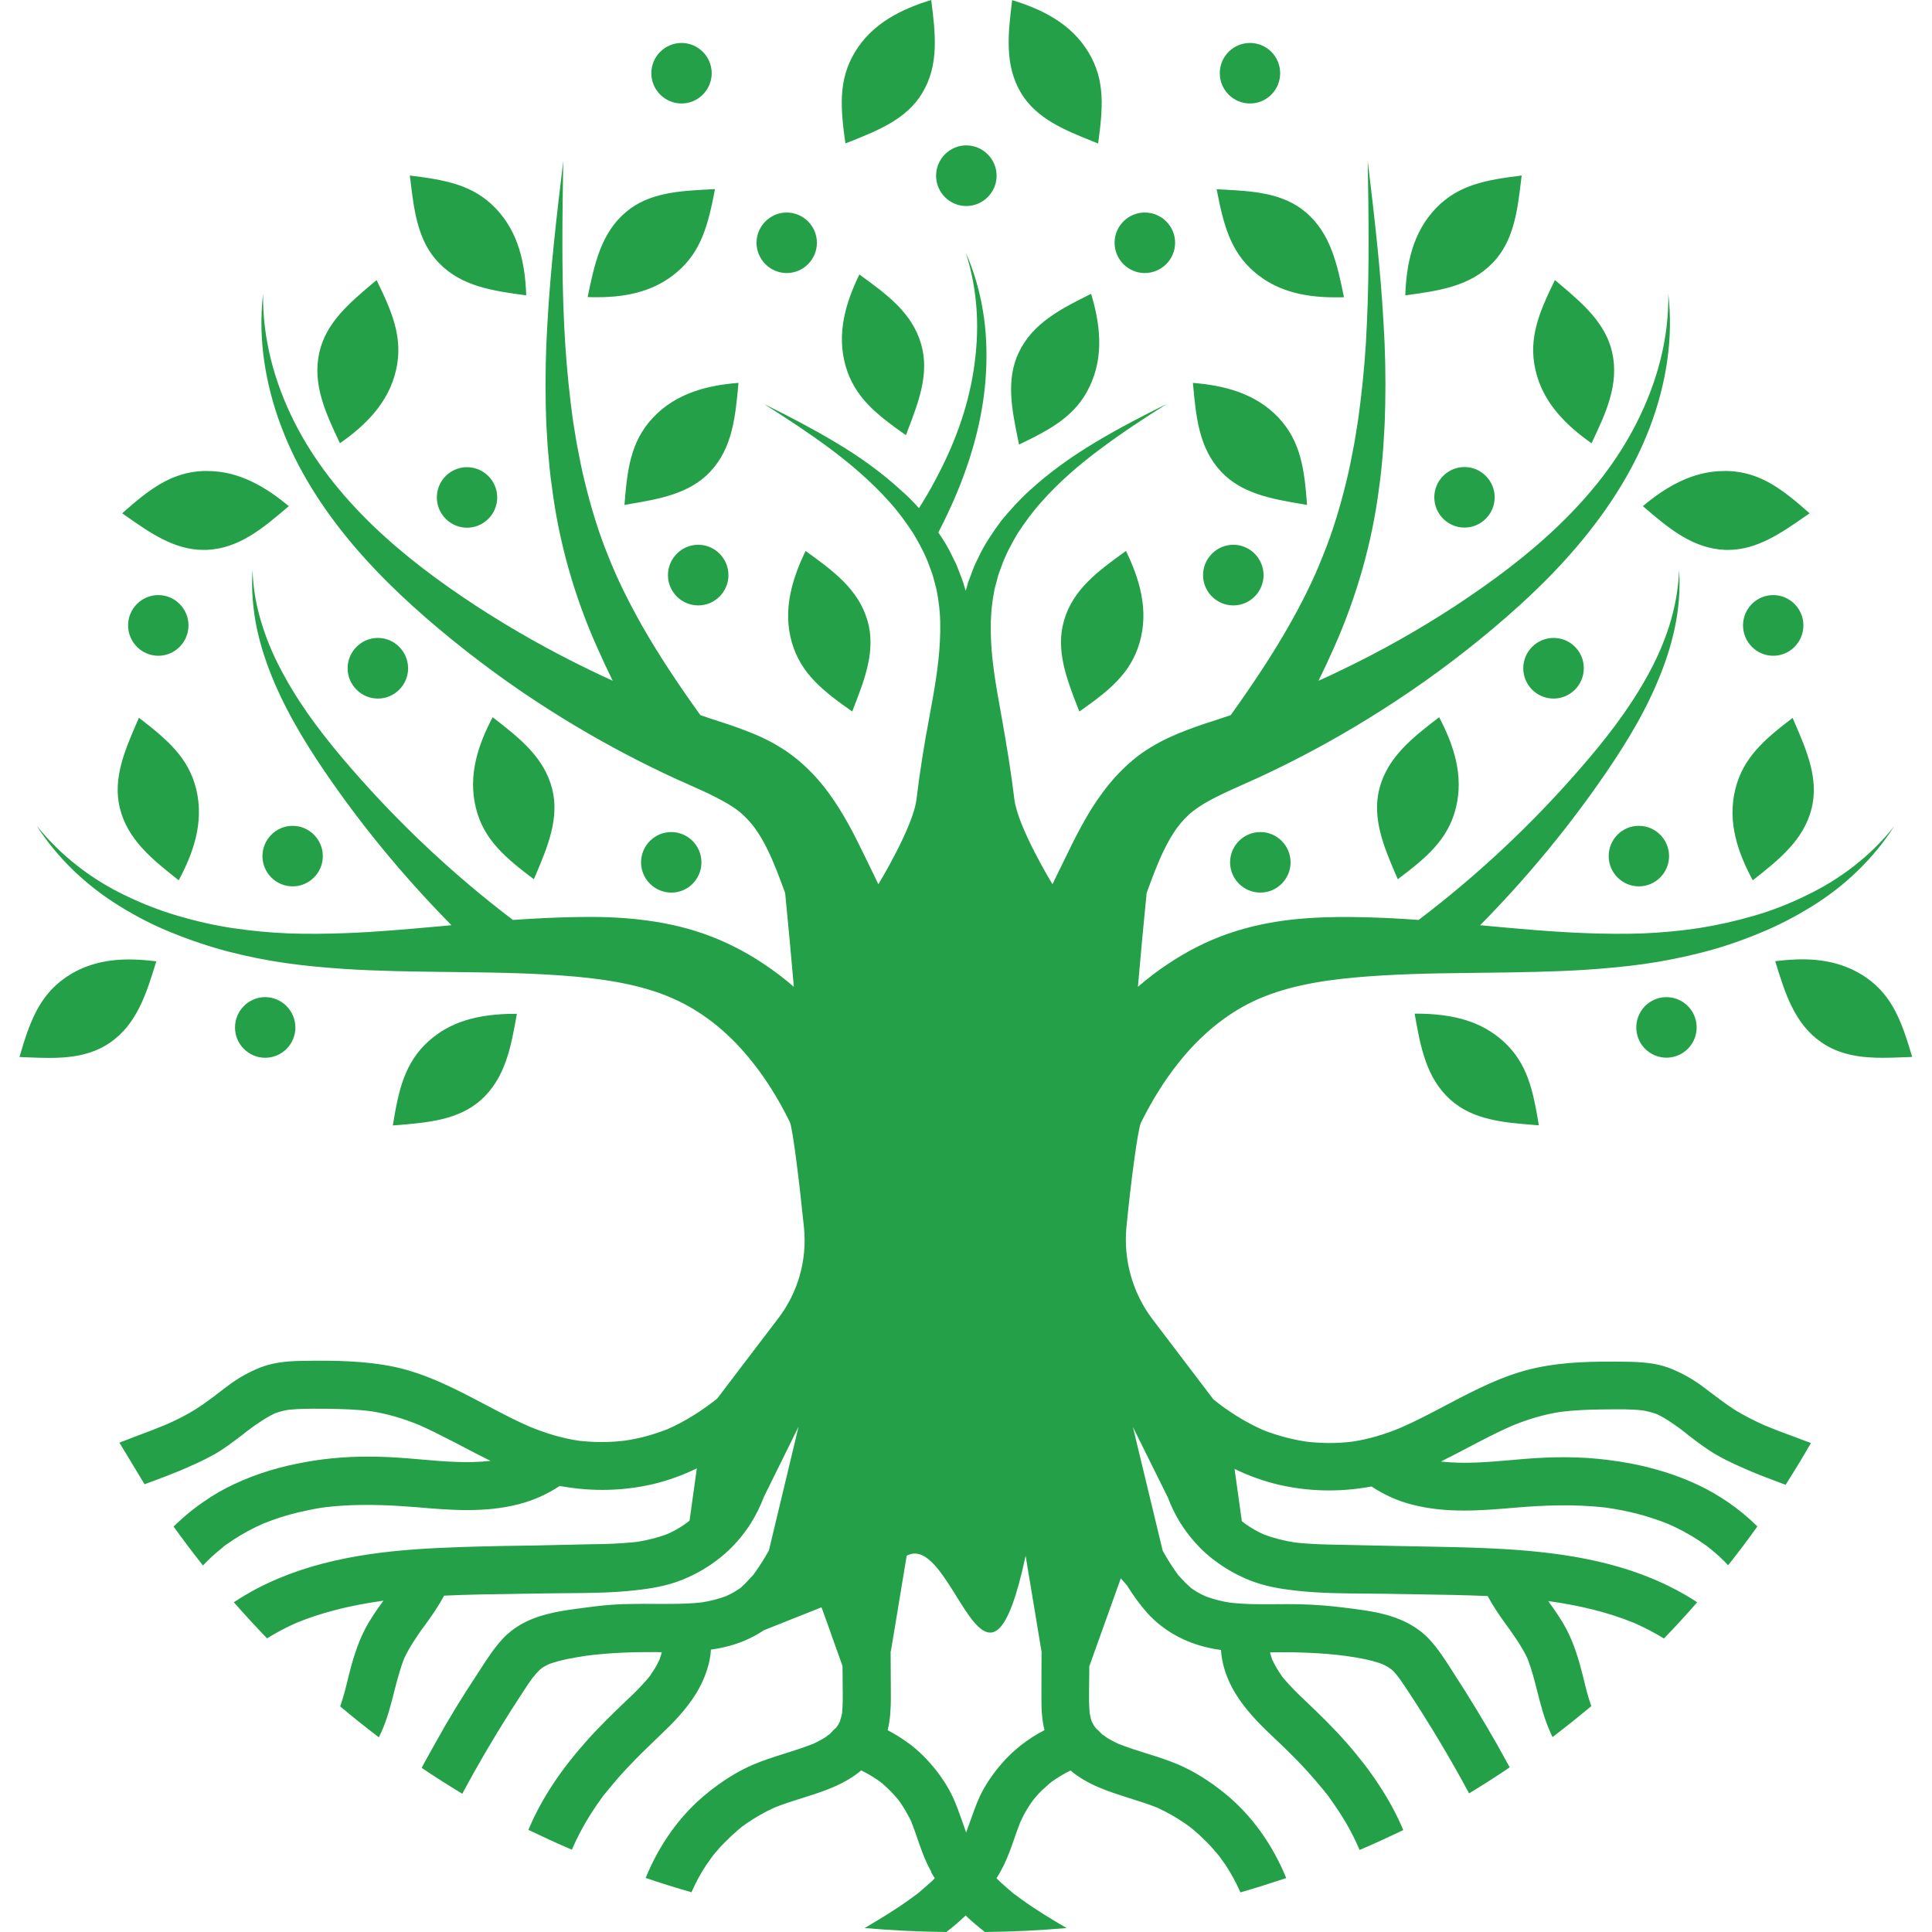 <svg width="64" height="64" viewBox="0 0 64 64" fill="none" xmlns="http://www.w3.org/2000/svg">
<path fill-rule="evenodd" clip-rule="evenodd" d="M28.188 4.68L28.166 4.689L28.119 4.707C28.08 4.723 28.042 4.737 28.005 4.75C27.843 3.594 27.76 2.657 28.319 1.729C28.904 0.757 29.887 0.293 30.848 0C30.988 1.108 31.114 2.15 30.551 3.082C30.04 3.938 29.099 4.315 28.188 4.68ZM28.014 12.131C27.699 11.037 28.027 9.999 28.468 9.093L28.482 9.103C29.377 9.752 30.221 10.364 30.516 11.409C30.793 12.368 30.43 13.314 30.08 14.23L30.07 14.254C30.053 14.307 30.031 14.364 30.009 14.416C29.057 13.746 28.315 13.173 28.014 12.131ZM32.009 6.825C32.56 6.825 33.014 6.374 33.014 5.823C33.014 5.271 32.564 4.816 32.009 4.816C31.459 4.816 31.009 5.267 31.009 5.823C31.009 6.374 31.459 6.825 32.009 6.825ZM33.715 14.524C33.52 13.562 33.32 12.572 33.748 11.676C34.215 10.695 35.154 10.227 36.145 9.732L36.145 9.732C36.433 10.695 36.586 11.777 36.097 12.801C35.634 13.781 34.804 14.224 33.756 14.727C33.75 14.699 33.744 14.67 33.739 14.642C33.733 14.613 33.728 14.585 33.721 14.556L33.715 14.524ZM22.415 9.023C23.245 8.327 23.463 7.412 23.686 6.265C23.657 6.267 23.628 6.268 23.599 6.269L23.598 6.269C23.569 6.27 23.54 6.271 23.511 6.273L23.481 6.275C22.504 6.327 21.495 6.381 20.738 7.022C19.908 7.722 19.69 8.751 19.467 9.841C19.568 9.846 19.664 9.846 19.76 9.846C20.9 9.85 21.747 9.587 22.415 9.023ZM36.296 4.721L36.295 4.721C36.268 4.71 36.241 4.7 36.215 4.689L36.193 4.68C35.283 4.315 34.342 3.938 33.826 3.086C33.267 2.154 33.394 1.108 33.529 0.004C34.49 0.298 35.472 0.762 36.058 1.734C36.621 2.662 36.534 3.599 36.377 4.754C36.35 4.743 36.323 4.732 36.296 4.721ZM14.471 16.478C14.471 17.03 14.921 17.481 15.471 17.481C16.021 17.481 16.471 17.03 16.471 16.478C16.471 15.927 16.021 15.476 15.471 15.476C14.921 15.476 14.471 15.922 14.471 16.478ZM23.576 2.425C23.576 2.977 23.127 3.428 22.576 3.428C22.026 3.428 21.576 2.977 21.576 2.425C21.576 1.874 22.026 1.423 22.576 1.423C23.127 1.423 23.576 1.874 23.576 2.425ZM14.537 8.708C15.292 9.491 16.332 9.636 17.432 9.784C17.397 8.778 17.201 7.709 16.41 6.891C15.655 6.111 14.733 5.958 13.576 5.814C13.58 5.864 13.587 5.913 13.595 5.966L13.598 5.989C13.716 6.974 13.838 7.99 14.537 8.708ZM23.131 20.055C22.576 20.055 22.127 19.604 22.127 19.052C22.127 18.501 22.576 18.046 23.131 18.046C23.681 18.046 24.131 18.501 24.131 19.052C24.131 19.604 23.681 20.055 23.131 20.055ZM21.629 13.838C20.887 14.626 20.777 15.563 20.686 16.728C20.714 16.723 20.742 16.718 20.771 16.712C20.799 16.707 20.828 16.701 20.856 16.697L20.863 16.696C21.835 16.53 22.84 16.358 23.524 15.629C24.267 14.84 24.362 13.8 24.462 12.698L24.463 12.683C23.463 12.761 22.406 13.011 21.629 13.838ZM27.061 8.042C27.061 8.594 26.612 9.045 26.061 9.045C25.511 9.045 25.061 8.594 25.061 8.042C25.061 7.491 25.511 7.04 26.061 7.04C26.612 7.04 27.061 7.491 27.061 8.042ZM52.722 14.683C53.199 13.676 53.644 12.726 53.404 11.667C53.182 10.692 52.408 10.037 51.657 9.402L51.644 9.39C51.607 9.357 51.57 9.327 51.531 9.295L51.508 9.277C50.998 10.323 50.622 11.185 50.862 12.245C51.111 13.357 51.901 14.105 52.722 14.683ZM57.251 18.216H57.151C56.063 18.172 55.264 17.489 54.421 16.767C55.159 16.15 56.046 15.603 57.12 15.603H57.255C58.339 15.646 59.072 16.233 59.946 17.004C59.922 17.021 59.898 17.038 59.874 17.054L59.874 17.054C59.849 17.07 59.825 17.087 59.801 17.104C59.015 17.651 58.203 18.216 57.251 18.216ZM37.922 9.045C38.473 9.045 38.927 8.594 38.927 8.042C38.927 7.491 38.477 7.04 37.922 7.04C37.372 7.04 36.922 7.491 36.922 8.042C36.922 8.594 37.372 9.045 37.922 9.045ZM50.398 5.898L50.398 5.898C50.394 5.929 50.391 5.959 50.386 5.989C50.268 6.974 50.146 7.99 49.447 8.708C48.692 9.491 47.652 9.636 46.552 9.784C46.587 8.778 46.783 7.709 47.574 6.891C48.329 6.111 49.251 5.958 50.408 5.814C50.404 5.843 50.401 5.87 50.398 5.898ZM59.74 20.716C59.74 20.164 59.291 19.713 58.74 19.713C58.19 19.713 57.74 20.164 57.74 20.716C57.74 21.268 58.19 21.723 58.74 21.723C59.291 21.723 59.74 21.272 59.74 20.716ZM60.016 26.766C59.758 27.821 58.937 28.474 58.063 29.161C57.583 28.272 57.212 27.252 57.483 26.149C57.74 25.094 58.456 24.49 59.382 23.781L59.397 23.817L59.397 23.817C59.414 23.859 59.432 23.902 59.452 23.943L59.455 23.95C59.847 24.858 60.251 25.793 60.016 26.766ZM39.853 19.052C39.853 19.604 40.303 20.055 40.857 20.055C41.407 20.055 41.857 19.604 41.857 19.052C41.857 18.501 41.407 18.046 40.857 18.046C40.303 18.046 39.853 18.501 39.853 19.052ZM43.298 16.728C43.242 16.715 43.185 16.706 43.128 16.697L43.128 16.697C42.15 16.531 41.145 16.36 40.455 15.629C39.712 14.84 39.618 13.8 39.518 12.698L39.516 12.683C40.521 12.766 41.578 13.011 42.355 13.838C43.097 14.631 43.211 15.563 43.298 16.728ZM41.407 3.428C41.96 3.428 42.407 2.979 42.407 2.425C42.407 1.872 41.96 1.423 41.407 1.423C40.855 1.423 40.407 1.872 40.407 2.425C40.407 2.979 40.855 3.428 41.407 3.428ZM47.513 16.474C47.513 15.922 47.962 15.471 48.513 15.471C49.063 15.471 49.513 15.922 49.513 16.474C49.513 17.026 49.063 17.477 48.513 17.477C47.962 17.477 47.513 17.026 47.513 16.474ZM41.569 9.023C42.237 9.588 43.08 9.85 44.228 9.85C44.325 9.85 44.416 9.85 44.521 9.846C44.298 8.756 44.08 7.727 43.25 7.027C42.494 6.385 41.485 6.331 40.507 6.279L40.477 6.278C40.447 6.276 40.418 6.275 40.39 6.274C40.36 6.272 40.331 6.271 40.303 6.269C40.525 7.412 40.744 8.327 41.569 9.023ZM28.262 23.489L28.262 23.489L28.262 23.49C28.253 23.517 28.243 23.544 28.232 23.57C27.28 22.901 26.538 22.331 26.232 21.285C25.917 20.195 26.249 19.157 26.686 18.251C27.586 18.899 28.437 19.517 28.738 20.563C29.018 21.53 28.651 22.485 28.293 23.408C28.282 23.434 28.272 23.462 28.263 23.489L28.263 23.489L28.263 23.489L28.262 23.489L28.262 23.489ZM51.465 21.132C50.91 21.132 50.46 21.583 50.46 22.139C50.46 22.69 50.91 23.141 51.465 23.141C52.015 23.141 52.465 22.69 52.465 22.139C52.469 21.583 52.019 21.132 51.465 21.132ZM46.233 28.964C45.844 28.053 45.447 27.112 45.691 26.136C45.962 25.081 46.788 24.437 47.674 23.759C48.141 24.652 48.504 25.676 48.224 26.779C47.958 27.83 47.233 28.425 46.303 29.126C46.283 29.085 46.265 29.042 46.248 29L46.248 29L46.233 28.964ZM35.245 20.563C34.966 21.526 35.333 22.485 35.691 23.408C35.713 23.465 35.735 23.518 35.756 23.57C36.708 22.901 37.451 22.327 37.752 21.285C38.067 20.191 37.739 19.157 37.298 18.251L37.293 18.255C36.391 18.906 35.542 19.518 35.245 20.563ZM12.476 9.281C12.986 10.327 13.362 11.19 13.122 12.249C12.873 13.357 12.087 14.105 11.261 14.683C10.785 13.677 10.34 12.726 10.58 11.667C10.802 10.692 11.575 10.037 12.327 9.402L12.34 9.391C12.371 9.368 12.4 9.343 12.429 9.319C12.445 9.306 12.46 9.293 12.476 9.281ZM17.685 29.126L17.7 29.09L17.7 29.09C17.717 29.048 17.735 29.005 17.755 28.964L17.759 28.955C18.142 28.043 18.536 27.105 18.292 26.136C18.026 25.081 17.196 24.437 16.319 23.759C15.851 24.647 15.489 25.676 15.768 26.779C16.03 27.826 16.755 28.425 17.685 29.126ZM46.862 33.578H46.892C48.194 33.578 49.085 33.858 49.788 34.484C50.596 35.207 50.788 36.126 50.976 37.278L50.888 37.271L50.801 37.264C49.814 37.185 48.796 37.102 48.05 36.432C47.242 35.71 47.054 34.673 46.862 33.578ZM40.748 28.566C40.748 29.117 41.198 29.568 41.752 29.568C42.303 29.568 42.752 29.117 42.752 28.566C42.752 28.014 42.303 27.563 41.752 27.563C41.198 27.563 40.748 28.014 40.748 28.566ZM13.519 22.139C13.519 22.69 13.069 23.141 12.519 23.141C11.969 23.141 11.515 22.69 11.515 22.139C11.515 21.583 11.969 21.132 12.519 21.132C13.069 21.132 13.519 21.587 13.519 22.139ZM61.819 32.383C61.234 31.98 60.544 31.779 59.705 31.779C59.43 31.779 59.138 31.801 58.806 31.84L58.81 31.854C59.136 32.912 59.443 33.909 60.334 34.528C60.981 34.975 61.727 35.041 62.378 35.041C62.576 35.041 62.776 35.033 62.975 35.026L63.095 35.021L63.169 35.019C63.221 35.019 63.275 35.015 63.331 35.011L63.343 35.01C63.011 33.893 62.71 33 61.819 32.383ZM55.266 33.034C55.817 33.068 56.236 33.544 56.202 34.097C56.168 34.649 55.693 35.069 55.142 35.035C54.59 35.001 54.171 34.525 54.206 33.972C54.24 33.419 54.715 32.999 55.266 33.034ZM53.29 28.36C53.29 28.911 53.74 29.362 54.29 29.362C54.84 29.362 55.29 28.911 55.29 28.36C55.29 27.808 54.84 27.357 54.29 27.357C53.74 27.353 53.29 27.804 53.29 28.36ZM22.236 27.563C22.786 27.563 23.236 28.014 23.236 28.566C23.236 29.122 22.786 29.572 22.236 29.568C21.686 29.568 21.236 29.117 21.236 28.566C21.236 28.014 21.686 27.563 22.236 27.563ZM5.92 29.161C6.396 28.272 6.768 27.252 6.501 26.145C6.244 25.09 5.527 24.49 4.602 23.776L4.587 23.812C4.57 23.854 4.552 23.897 4.532 23.938L4.529 23.945C4.136 24.854 3.733 25.788 3.968 26.762C4.226 27.821 5.05 28.473 5.919 29.16L5.92 29.161ZM4.278 31.783C4.554 31.783 4.851 31.805 5.178 31.845L5.174 31.858C4.848 32.917 4.541 33.913 3.654 34.533C3.008 34.983 2.256 35.045 1.61 35.045C1.409 35.045 1.203 35.037 1.002 35.029L1.001 35.029L1 35.029C0.939 35.027 0.879 35.025 0.82 35.023C0.79 35.021 0.761 35.02 0.732 35.019H0.732C0.703 35.017 0.674 35.016 0.645 35.014C0.973 33.893 1.278 33.005 2.165 32.387C2.75 31.98 3.44 31.783 4.278 31.783ZM4.243 20.716C4.243 21.268 4.693 21.723 5.244 21.723C5.794 21.723 6.244 21.272 6.244 20.716C6.244 20.164 5.794 19.713 5.244 19.713C4.693 19.713 4.243 20.164 4.243 20.716ZM6.838 18.216H6.733C5.781 18.216 4.968 17.651 4.191 17.104C4.167 17.087 4.143 17.07 4.119 17.054L4.119 17.054L4.119 17.054C4.095 17.038 4.071 17.021 4.047 17.004C4.92 16.233 5.654 15.646 6.733 15.603H6.868C7.942 15.603 8.825 16.15 9.567 16.767L9.552 16.78C8.71 17.498 7.918 18.173 6.838 18.216ZM9.785 34.038C9.785 33.486 9.336 33.031 8.785 33.031C8.235 33.031 7.785 33.482 7.785 34.038C7.785 34.59 8.235 35.04 8.785 35.04C9.336 35.04 9.785 34.59 9.785 34.038ZM17.122 33.583C16.93 34.677 16.742 35.71 15.934 36.437C15.191 37.099 14.18 37.185 13.202 37.268L13.187 37.269C13.126 37.273 13.069 37.278 13.013 37.282C13.2 36.135 13.393 35.211 14.2 34.489C14.899 33.863 15.79 33.583 17.091 33.583H17.122ZM10.694 28.36C10.694 27.808 10.244 27.357 9.694 27.357C9.143 27.357 8.694 27.808 8.694 28.36C8.694 28.911 9.143 29.362 9.694 29.362C10.244 29.362 10.694 28.911 10.694 28.36ZM47.677 50.656L47.673 50.651C47.669 50.645 47.663 50.638 47.657 50.63C47.655 50.629 47.654 50.627 47.653 50.624L47.653 50.624L47.674 50.651C47.68 50.659 47.685 50.666 47.687 50.669C47.685 50.667 47.682 50.663 47.677 50.656ZM47.653 50.624C47.652 50.622 47.651 50.619 47.648 50.618L47.653 50.624ZM47.648 50.618C47.648 50.617 47.647 50.617 47.646 50.617C47.645 50.617 47.644 50.617 47.644 50.617C47.639 50.607 47.634 50.601 47.63 50.597C47.629 50.596 47.628 50.595 47.627 50.594C47.627 50.593 47.626 50.592 47.626 50.59C47.628 50.592 47.637 50.604 47.648 50.618ZM59.832 29.664C59.269 29.94 58.692 30.168 58.09 30.339C57.491 30.514 56.884 30.649 56.269 30.746C55.653 30.838 55.037 30.895 54.413 30.921C53.792 30.943 53.164 30.934 52.539 30.912C51.399 30.869 50.254 30.763 49.097 30.655L49.097 30.655L49.032 30.649C50.473 29.187 51.788 27.616 52.958 25.948C53.692 24.901 54.391 23.802 54.893 22.616C55.146 22.025 55.352 21.412 55.483 20.782C55.614 20.156 55.666 19.512 55.622 18.882C55.6 19.512 55.483 20.138 55.295 20.734C55.107 21.329 54.849 21.898 54.544 22.441C53.937 23.531 53.168 24.516 52.343 25.462C50.731 27.322 48.932 29.003 46.993 30.474C46.285 30.422 45.574 30.387 44.853 30.378C44.189 30.369 43.508 30.387 42.809 30.461C42.115 30.54 41.403 30.68 40.696 30.925C39.988 31.17 39.32 31.512 38.704 31.923C38.35 32.155 38.014 32.414 37.695 32.69C37.783 31.665 37.879 30.628 37.984 29.581C38.171 29.069 38.35 28.587 38.551 28.176C38.687 27.896 38.831 27.646 38.984 27.432C39.067 27.322 39.15 27.222 39.233 27.134C39.32 27.042 39.407 26.959 39.512 26.876C39.717 26.714 39.975 26.561 40.268 26.412C40.538 26.276 40.835 26.14 41.15 26C41.158 25.997 41.166 25.993 41.174 25.99L41.174 25.99C41.195 25.982 41.215 25.974 41.237 25.961C41.499 25.847 41.757 25.729 42.014 25.606C43.145 25.068 44.242 24.472 45.298 23.82C46.6 23.023 47.84 22.143 49.019 21.184C50.19 20.23 51.321 19.197 52.303 18.028C53.282 16.864 54.124 15.559 54.657 14.145C55.194 12.731 55.439 11.203 55.264 9.732C55.29 11.216 54.889 12.665 54.238 13.961C53.592 15.261 52.675 16.404 51.635 17.402C50.596 18.405 49.425 19.271 48.207 20.073C46.989 20.869 45.722 21.583 44.421 22.204C44.172 22.327 43.927 22.441 43.678 22.55C43.853 22.191 44.023 21.832 44.185 21.465C44.94 19.775 45.46 17.949 45.687 16.133C45.753 15.677 45.792 15.222 45.827 14.767L45.866 14.084C45.874 13.947 45.877 13.81 45.88 13.674C45.882 13.583 45.885 13.492 45.888 13.401C45.906 12.494 45.888 11.588 45.831 10.691C45.731 8.891 45.521 7.11 45.307 5.332C45.338 7.123 45.364 8.913 45.281 10.691C45.246 11.584 45.172 12.464 45.063 13.339C45.05 13.427 45.04 13.514 45.029 13.602C45.013 13.733 44.996 13.865 44.975 13.996L44.87 14.644L44.843 14.79L44.843 14.79C44.77 15.174 44.697 15.554 44.604 15.927C44.399 16.776 44.15 17.608 43.827 18.4C43.517 19.197 43.128 19.968 42.704 20.716C42.124 21.736 41.464 22.717 40.77 23.689C40.648 23.732 40.53 23.772 40.407 23.811L40.366 23.825C40.036 23.93 39.68 24.045 39.307 24.188C38.918 24.337 38.508 24.516 38.097 24.77C37.892 24.893 37.687 25.041 37.499 25.203C37.307 25.365 37.132 25.536 36.97 25.711C36.647 26.066 36.377 26.442 36.145 26.81C35.918 27.182 35.721 27.55 35.542 27.904C35.451 28.087 35.366 28.264 35.282 28.436C35.201 28.603 35.122 28.766 35.04 28.929L34.865 29.292C34.865 29.292 33.717 27.41 33.603 26.482C33.494 25.58 33.346 24.678 33.188 23.798L33.156 23.615C33.009 22.804 32.867 22.014 32.83 21.228C32.809 20.812 32.817 20.392 32.87 19.985C32.883 19.88 32.896 19.779 32.918 19.678L32.944 19.525L32.983 19.376L33.062 19.079C33.083 19.008 33.109 18.939 33.135 18.871L33.135 18.871C33.146 18.843 33.156 18.814 33.167 18.785C33.302 18.391 33.503 18.019 33.721 17.652C33.957 17.297 34.206 16.951 34.499 16.627C35.071 15.979 35.743 15.397 36.451 14.872C37.158 14.342 37.905 13.852 38.656 13.379C37.857 13.773 37.066 14.184 36.298 14.644C35.529 15.104 34.787 15.625 34.11 16.246C33.769 16.553 33.459 16.899 33.162 17.258C32.887 17.634 32.616 18.024 32.416 18.457C32.4 18.49 32.384 18.522 32.368 18.555C32.33 18.63 32.293 18.704 32.263 18.781L32.136 19.118L32.071 19.289L32.023 19.464C32.015 19.485 32.009 19.505 32.002 19.527L32.002 19.527C31.998 19.542 31.993 19.557 31.988 19.573C31.979 19.534 31.97 19.499 31.957 19.464L31.905 19.289L31.843 19.118L31.712 18.781C31.686 18.706 31.648 18.633 31.61 18.559C31.593 18.525 31.576 18.491 31.56 18.457C31.429 18.168 31.263 17.897 31.084 17.638C31.311 17.201 31.52 16.754 31.712 16.294C32.236 15.025 32.595 13.681 32.664 12.319C32.699 11.636 32.673 10.958 32.56 10.292C32.45 9.627 32.263 8.979 31.992 8.37C32.197 9.005 32.315 9.662 32.354 10.319C32.394 10.975 32.35 11.632 32.25 12.28C32.049 13.576 31.581 14.802 30.961 15.944C30.8 16.251 30.625 16.544 30.442 16.833C30.258 16.627 30.062 16.43 29.856 16.251C29.184 15.629 28.442 15.108 27.669 14.648C26.9 14.189 26.11 13.777 25.31 13.383C26.061 13.86 26.804 14.346 27.516 14.876C28.223 15.406 28.891 15.984 29.468 16.631C29.686 16.872 29.883 17.131 30.07 17.398L30.111 17.458C30.156 17.522 30.202 17.589 30.245 17.656C30.394 17.905 30.533 18.155 30.651 18.413C30.708 18.536 30.756 18.659 30.8 18.785C30.813 18.825 30.828 18.863 30.842 18.9C30.864 18.959 30.886 19.017 30.904 19.079L30.983 19.376L31.023 19.525L31.049 19.674C31.07 19.775 31.084 19.875 31.097 19.985C31.154 20.392 31.158 20.812 31.136 21.228C31.097 22.07 30.941 22.916 30.78 23.787L30.778 23.798C30.612 24.678 30.468 25.576 30.359 26.482C30.245 27.41 29.097 29.292 29.097 29.292L28.922 28.929L28.922 28.928C28.76 28.596 28.599 28.263 28.42 27.904C28.245 27.55 28.049 27.182 27.817 26.81C27.59 26.442 27.319 26.066 26.996 25.711C26.834 25.536 26.655 25.365 26.468 25.203C26.275 25.046 26.075 24.893 25.869 24.77C25.459 24.512 25.048 24.332 24.66 24.188C24.271 24.039 23.904 23.921 23.559 23.811L23.488 23.788C23.393 23.756 23.295 23.724 23.201 23.689C22.502 22.717 21.843 21.736 21.262 20.716C20.843 19.968 20.45 19.197 20.14 18.4C19.817 17.608 19.568 16.772 19.362 15.927C19.274 15.571 19.204 15.206 19.134 14.842L19.096 14.644L18.991 13.996C18.97 13.865 18.954 13.733 18.938 13.602C18.927 13.514 18.916 13.427 18.904 13.339C18.799 12.464 18.725 11.584 18.685 10.691C18.602 8.918 18.629 7.127 18.659 5.332C18.445 7.11 18.236 8.891 18.135 10.691C18.078 11.588 18.061 12.494 18.078 13.401C18.082 13.492 18.084 13.583 18.086 13.674C18.089 13.81 18.092 13.947 18.1 14.084L18.14 14.767L18.153 14.918L18.153 14.918C18.187 15.323 18.222 15.728 18.284 16.133C18.511 17.949 19.03 19.775 19.79 21.465C19.952 21.832 20.122 22.196 20.297 22.55C20.048 22.437 19.803 22.323 19.559 22.204C18.258 21.578 16.991 20.865 15.773 20.073C14.55 19.271 13.384 18.405 12.344 17.402C11.305 16.399 10.392 15.261 9.742 13.961C9.091 12.665 8.694 11.216 8.715 9.732C8.541 11.203 8.785 12.731 9.322 14.145C9.855 15.563 10.698 16.868 11.676 18.028C12.663 19.197 13.79 20.23 14.965 21.184C16.139 22.139 17.384 23.023 18.685 23.82C19.747 24.472 20.843 25.068 21.974 25.606C22.232 25.729 22.489 25.847 22.751 25.961C22.758 25.964 22.765 25.968 22.772 25.971C22.779 25.974 22.786 25.977 22.793 25.98C22.798 25.983 22.803 25.985 22.808 25.988C22.817 25.992 22.826 25.996 22.834 26C23.153 26.14 23.45 26.272 23.716 26.412C24.009 26.561 24.267 26.709 24.476 26.876C24.581 26.959 24.668 27.042 24.756 27.134C24.843 27.226 24.926 27.322 25.005 27.432C25.162 27.646 25.306 27.896 25.441 28.176C25.642 28.587 25.821 29.069 26.009 29.581L26.029 29.79C26.123 30.765 26.216 31.733 26.297 32.69C25.979 32.414 25.647 32.16 25.288 31.923C24.673 31.512 24 31.17 23.293 30.925C22.59 30.68 21.878 30.54 21.179 30.461C20.485 30.382 19.803 30.365 19.135 30.378C18.415 30.387 17.698 30.426 16.991 30.474C15.052 29.003 13.257 27.322 11.641 25.462C10.82 24.516 10.047 23.531 9.445 22.441C9.139 21.898 8.881 21.329 8.694 20.734C8.501 20.138 8.383 19.512 8.366 18.882C8.322 19.512 8.375 20.156 8.501 20.782C8.632 21.408 8.838 22.025 9.091 22.616C9.598 23.802 10.292 24.901 11.026 25.948C12.196 27.616 13.515 29.187 14.956 30.649C14.803 30.663 14.649 30.677 14.496 30.691L14.496 30.691C13.47 30.783 12.456 30.874 11.449 30.912C10.82 30.934 10.196 30.943 9.571 30.921C8.951 30.895 8.331 30.838 7.715 30.746C7.1 30.654 6.493 30.514 5.894 30.339C5.296 30.163 4.715 29.936 4.152 29.664C3.025 29.126 2.008 28.342 1.213 27.349C1.898 28.421 2.855 29.336 3.96 30.015C4.51 30.356 5.091 30.658 5.698 30.899C6.3 31.144 6.925 31.354 7.558 31.521C8.187 31.683 8.833 31.814 9.484 31.906C10.13 31.998 10.781 32.055 11.432 32.099C12.544 32.17 13.651 32.183 14.745 32.197H14.745C14.931 32.199 15.116 32.201 15.301 32.204C16.576 32.217 17.838 32.243 19.065 32.352C20.288 32.462 21.454 32.676 22.424 33.136C23.393 33.591 24.232 34.305 24.922 35.181C25.402 35.78 25.812 36.455 26.162 37.164C26.262 37.37 26.485 39.217 26.634 40.675C26.738 41.743 26.437 42.807 25.786 43.665L24.485 45.372L23.764 46.322L23.764 46.322C23.729 46.353 23.695 46.383 23.655 46.41C23.652 46.41 23.651 46.411 23.65 46.414C23.649 46.415 23.648 46.417 23.646 46.419C23.64 46.425 23.634 46.429 23.626 46.434L23.616 46.44C23.585 46.462 23.556 46.484 23.526 46.507C23.5 46.527 23.474 46.547 23.446 46.567C23.297 46.672 23.149 46.778 22.991 46.874C22.707 47.053 22.415 47.211 22.114 47.342C22.098 47.349 22.083 47.354 22.068 47.36C22.052 47.365 22.037 47.371 22.022 47.377C21.594 47.539 21.153 47.657 20.699 47.723C20.24 47.78 19.777 47.784 19.319 47.741L19.251 47.734L19.179 47.727C18.62 47.644 18.083 47.482 17.554 47.263C17.349 47.176 17.148 47.08 16.943 46.979C16.655 46.836 16.37 46.685 16.085 46.535C15.117 46.024 14.149 45.514 13.069 45.28C12.104 45.079 11.117 45.066 10.135 45.079C9.65 45.083 9.139 45.109 8.676 45.28C8.257 45.438 7.877 45.657 7.519 45.928L7.519 45.928C7.431 45.994 7.344 46.06 7.261 46.125L7.261 46.125L7.261 46.126C7.243 46.139 7.209 46.165 7.178 46.187L7.174 46.191L7.169 46.195C7.167 46.198 7.166 46.199 7.165 46.199C7.164 46.2 7.163 46.2 7.161 46.2L7.156 46.204C7.156 46.207 7.155 46.208 7.152 46.209C7.151 46.21 7.149 46.211 7.148 46.213C7.139 46.217 7.135 46.221 7.13 46.226C7.13 46.226 7.126 46.226 7.126 46.23C7.126 46.23 7.125 46.23 7.124 46.231C7.122 46.231 7.121 46.233 7.121 46.235C7.12 46.236 7.118 46.237 7.117 46.238C7.114 46.24 7.113 46.241 7.113 46.243C7.111 46.245 7.11 46.246 7.108 46.247C7.107 46.247 7.107 46.247 7.106 46.248C7.104 46.249 7.102 46.25 7.1 46.252C7.097 46.255 7.096 46.256 7.095 46.256C7.094 46.257 7.093 46.257 7.091 46.257C7.086 46.261 7.086 46.261 7.082 46.261L7.078 46.265C7.063 46.276 7.046 46.288 7.03 46.3L7.03 46.3C7.013 46.312 6.997 46.324 6.982 46.335C6.816 46.462 6.645 46.581 6.471 46.69C6.161 46.883 5.837 47.044 5.506 47.189C5.501 47.193 5.497 47.193 5.497 47.193C5.183 47.324 4.864 47.444 4.544 47.564L4.544 47.564C4.348 47.638 4.151 47.712 3.955 47.789L4.789 49.168C4.876 49.135 4.962 49.103 5.049 49.071C5.348 48.96 5.648 48.848 5.942 48.726L6.03 48.688L6.03 48.688C6.385 48.534 6.738 48.382 7.073 48.191C7.082 48.187 7.086 48.187 7.091 48.183C7.415 47.998 7.707 47.776 8.002 47.552L8.082 47.491L8.087 47.487C8.088 47.485 8.09 47.484 8.091 47.483C8.094 47.482 8.095 47.481 8.095 47.478L8.108 47.465L8.117 47.46C8.121 47.456 8.126 47.452 8.135 47.447L8.187 47.408L8.212 47.389L8.212 47.389C8.251 47.362 8.287 47.335 8.327 47.303C8.341 47.293 8.355 47.282 8.369 47.272L8.389 47.258C8.46 47.206 8.533 47.153 8.611 47.106C8.763 47.001 8.929 46.904 9.1 46.821C9.253 46.764 9.41 46.725 9.571 46.699H9.576C9.931 46.663 10.291 46.665 10.65 46.667H10.651H10.651C10.734 46.668 10.816 46.668 10.899 46.668C11.357 46.677 11.82 46.69 12.275 46.747H12.279C12.842 46.834 13.379 46.996 13.908 47.215C14.288 47.386 14.659 47.574 15.026 47.763L15.075 47.788C15.143 47.824 15.21 47.859 15.278 47.895L15.278 47.895C15.602 48.065 15.923 48.233 16.249 48.393C15.473 48.481 14.691 48.412 13.913 48.344L13.912 48.344C13.762 48.331 13.612 48.317 13.462 48.305C13.353 48.297 13.244 48.288 13.139 48.283C12.323 48.231 11.497 48.24 10.685 48.345C10.506 48.367 10.322 48.397 10.148 48.428C9.322 48.572 8.532 48.8 7.768 49.159C7.41 49.325 7.065 49.522 6.737 49.754C6.493 49.921 6.261 50.1 6.043 50.297C5.942 50.385 5.846 50.477 5.75 50.569C6.065 51.007 6.388 51.435 6.724 51.86C6.807 51.768 6.894 51.681 6.986 51.597C6.989 51.591 6.994 51.587 6.999 51.584C7 51.583 7.002 51.581 7.003 51.58C7.113 51.479 7.222 51.387 7.335 51.295L7.34 51.291C7.342 51.291 7.343 51.29 7.343 51.289C7.344 51.288 7.344 51.287 7.344 51.287L7.357 51.274V51.278C7.357 51.274 7.362 51.274 7.362 51.274L7.37 51.265C7.372 51.264 7.373 51.262 7.375 51.261C7.38 51.257 7.385 51.253 7.388 51.247C7.393 51.243 7.398 51.24 7.403 51.236L7.403 51.236C7.415 51.228 7.425 51.221 7.431 51.212C7.466 51.186 7.497 51.164 7.532 51.142C7.575 51.111 7.618 51.083 7.66 51.055L7.66 51.054C7.695 51.031 7.73 51.008 7.763 50.985C8.069 50.788 8.383 50.621 8.707 50.477C8.737 50.464 8.768 50.45 8.798 50.442C9.257 50.258 9.737 50.122 10.218 50.026C10.401 49.986 10.589 49.951 10.772 49.93C10.785 49.925 10.799 49.925 10.807 49.925C11.606 49.833 12.401 49.838 13.205 49.886C13.303 49.892 13.403 49.899 13.504 49.907C13.612 49.915 13.72 49.923 13.829 49.93C14.947 50.03 16.078 50.113 17.183 49.829C17.677 49.702 18.127 49.496 18.541 49.225C18.576 49.233 18.607 49.238 18.646 49.242C19.637 49.413 20.629 49.391 21.611 49.168C22.118 49.05 22.611 48.87 23.083 48.642L22.843 50.367V50.372C22.836 50.376 22.829 50.383 22.821 50.389C22.813 50.396 22.806 50.402 22.799 50.407L22.694 50.486C22.515 50.612 22.323 50.722 22.127 50.809C21.795 50.937 21.454 51.02 21.105 51.077C21.044 51.085 20.987 51.09 20.93 51.094C20.48 51.138 20.026 51.151 19.576 51.155L17.777 51.195L17.449 51.2L17.449 51.2C16.479 51.215 15.506 51.231 14.537 51.278C12.48 51.374 10.375 51.65 8.523 52.618C8.261 52.753 7.999 52.911 7.746 53.077C8.104 53.484 8.471 53.883 8.846 54.272C9.165 54.075 9.497 53.9 9.838 53.751C10.235 53.589 10.641 53.458 11.052 53.349C11.593 53.204 12.144 53.103 12.698 53.025V53.029C12.48 53.327 12.27 53.629 12.1 53.953C11.96 54.22 11.851 54.496 11.759 54.78C11.685 54.999 11.624 55.218 11.567 55.446L11.56 55.474C11.475 55.828 11.389 56.186 11.27 56.527C11.689 56.882 12.117 57.219 12.55 57.551C12.58 57.49 12.611 57.424 12.641 57.359C12.65 57.337 12.663 57.306 12.676 57.276C12.844 56.879 12.95 56.464 13.056 56.048C13.152 55.673 13.248 55.299 13.388 54.938C13.502 54.697 13.637 54.469 13.786 54.251C13.895 54.08 14.017 53.913 14.139 53.751C14.349 53.458 14.546 53.169 14.711 52.858C15.494 52.821 16.279 52.81 17.063 52.8L17.064 52.799C17.39 52.795 17.717 52.79 18.044 52.784C18.282 52.78 18.521 52.778 18.761 52.776H18.761H18.761C19.527 52.771 20.297 52.766 21.052 52.679C21.576 52.622 22.096 52.534 22.59 52.337C23.066 52.145 23.48 51.904 23.882 51.58C24.267 51.269 24.599 50.888 24.869 50.468V50.464C25.044 50.188 25.188 49.895 25.302 49.592L26.454 47.259L25.472 51.357C25.341 51.593 25.201 51.821 25.044 52.044C25.026 52.065 25.013 52.085 24.999 52.105C24.992 52.116 24.986 52.126 24.978 52.136C24.965 52.149 24.961 52.158 24.961 52.158V52.162H24.957V52.167C24.935 52.193 24.904 52.224 24.878 52.25C24.795 52.342 24.712 52.434 24.62 52.517C24.619 52.52 24.617 52.523 24.614 52.525C24.612 52.527 24.61 52.529 24.608 52.53C24.606 52.532 24.604 52.533 24.603 52.534L24.568 52.569C24.564 52.572 24.561 52.575 24.558 52.578C24.554 52.581 24.552 52.584 24.549 52.586C24.539 52.595 24.53 52.603 24.52 52.609L24.515 52.613C24.487 52.631 24.459 52.649 24.43 52.668L24.43 52.668L24.43 52.668C24.402 52.687 24.373 52.705 24.345 52.723C24.258 52.775 24.166 52.823 24.074 52.863L24.07 52.867C23.804 52.968 23.524 53.038 23.24 53.082C22.917 53.117 22.594 53.13 22.271 53.13C22.067 53.134 21.863 53.132 21.66 53.131H21.66H21.66C21.423 53.129 21.187 53.127 20.952 53.134C20.528 53.134 20.1 53.165 19.681 53.217C19.593 53.229 19.505 53.24 19.416 53.251L19.415 53.252C18.935 53.312 18.446 53.374 17.978 53.511C17.602 53.62 17.24 53.786 16.93 54.032C16.834 54.11 16.738 54.189 16.655 54.285C16.367 54.593 16.136 54.952 15.909 55.305C15.873 55.359 15.838 55.414 15.803 55.468C15.318 56.199 14.86 56.947 14.436 57.713C14.336 57.888 14.24 58.063 14.144 58.238L14.144 58.239C14.082 58.344 14.026 58.453 13.969 58.563C14.41 58.86 14.86 59.145 15.314 59.421C15.807 58.497 16.336 57.595 16.899 56.706C17.001 56.544 17.106 56.383 17.21 56.224C17.263 56.143 17.315 56.063 17.367 55.984C17.445 55.861 17.524 55.743 17.607 55.63C17.616 55.616 17.625 55.603 17.635 55.59L17.635 55.59C17.645 55.577 17.655 55.564 17.664 55.551V55.559C17.677 55.546 17.695 55.522 17.714 55.498L17.714 55.498C17.732 55.474 17.751 55.45 17.764 55.437C17.803 55.393 17.847 55.349 17.891 55.306C17.894 55.302 17.899 55.299 17.906 55.294C17.917 55.287 17.93 55.277 17.939 55.266C18.017 55.209 18.1 55.166 18.188 55.126C18.192 55.122 18.192 55.122 18.196 55.122C18.576 54.986 18.982 54.916 19.384 54.855C19.389 54.855 19.392 54.854 19.395 54.852C19.398 54.851 19.402 54.85 19.406 54.85C20.183 54.75 20.956 54.723 21.738 54.728C21.799 54.732 21.86 54.732 21.922 54.732C21.908 54.793 21.891 54.85 21.869 54.907C21.86 54.933 21.852 54.964 21.843 54.99C21.843 54.992 21.842 54.993 21.841 54.994C21.84 54.995 21.838 54.995 21.838 54.995C21.786 55.104 21.729 55.214 21.664 55.314C21.642 55.349 21.625 55.376 21.598 55.411C21.588 55.429 21.576 55.448 21.563 55.467C21.558 55.475 21.552 55.483 21.547 55.492C21.544 55.496 21.54 55.502 21.537 55.507C21.532 55.513 21.526 55.52 21.52 55.528L21.52 55.528C21.509 55.54 21.497 55.554 21.489 55.568C21.48 55.581 21.472 55.594 21.459 55.603C21.245 55.857 21.017 56.085 20.773 56.312C20.288 56.772 19.808 57.241 19.367 57.744C18.624 58.585 17.974 59.517 17.532 60.55C17.524 60.572 17.515 60.594 17.502 60.616C17.978 60.844 18.458 61.067 18.943 61.273H18.948C18.95 61.266 18.953 61.259 18.955 61.251C18.962 61.233 18.969 61.214 18.978 61.198C19.105 60.905 19.253 60.625 19.415 60.344C19.524 60.161 19.637 59.981 19.76 59.802C19.812 59.725 19.866 59.65 19.921 59.574L19.922 59.574L19.922 59.574C19.945 59.542 19.968 59.51 19.991 59.478C19.996 59.473 20.009 59.456 20.022 59.438L20.022 59.438C20.026 59.438 20.026 59.434 20.026 59.434C20.032 59.431 20.036 59.426 20.04 59.421C20.04 59.42 20.041 59.419 20.042 59.418C20.042 59.418 20.043 59.417 20.044 59.416C20.048 59.408 20.048 59.408 20.052 59.403L20.057 59.399C20.059 59.395 20.061 59.392 20.063 59.391C20.064 59.389 20.065 59.388 20.065 59.386H20.07C20.07 59.386 20.07 59.384 20.071 59.383C20.071 59.382 20.072 59.381 20.074 59.381L20.078 59.377C20.08 59.375 20.081 59.374 20.082 59.372C20.083 59.37 20.083 59.368 20.083 59.368C20.096 59.353 20.108 59.338 20.12 59.322L20.12 59.322C20.132 59.307 20.144 59.292 20.157 59.276C20.332 59.062 20.515 58.847 20.707 58.642C20.716 58.633 20.724 58.623 20.733 58.613L20.733 58.613C20.747 58.597 20.761 58.581 20.777 58.567C21.129 58.188 21.499 57.835 21.872 57.478L21.872 57.478L21.878 57.473L21.878 57.472L21.878 57.472C22.087 57.271 22.297 57.07 22.489 56.851C22.699 56.614 22.895 56.369 23.057 56.102C23.236 55.813 23.38 55.485 23.467 55.157C23.467 55.148 23.472 55.139 23.476 55.13C23.515 54.968 23.542 54.806 23.55 54.645C23.69 54.627 23.83 54.601 23.965 54.57C24.441 54.465 24.9 54.277 25.302 54.005L27.214 53.244L27.407 53.778L27.538 54.145V54.15L27.909 55.187V55.249C27.913 55.376 27.913 55.503 27.913 55.63C27.913 55.721 27.914 55.813 27.915 55.906C27.919 56.184 27.922 56.465 27.896 56.742C27.878 56.838 27.852 56.934 27.821 57.03C27.807 57.059 27.792 57.086 27.776 57.116L27.765 57.136C27.752 57.157 27.738 57.179 27.721 57.201H27.717C27.715 57.205 27.714 57.207 27.713 57.209L27.713 57.209C27.712 57.211 27.712 57.213 27.711 57.215C27.71 57.216 27.709 57.217 27.708 57.219C27.677 57.258 27.642 57.289 27.655 57.267L27.612 57.311C27.604 57.319 27.596 57.327 27.588 57.335C27.582 57.342 27.575 57.349 27.568 57.357C27.554 57.372 27.54 57.387 27.524 57.403L27.472 57.455C27.411 57.49 27.389 57.508 27.385 57.516C27.386 57.516 27.386 57.516 27.387 57.516C27.388 57.516 27.389 57.516 27.389 57.515C27.392 57.514 27.395 57.512 27.398 57.512C27.341 57.551 27.284 57.586 27.223 57.621C27.123 57.678 27.022 57.727 26.922 57.775H26.913C26.613 57.894 26.305 57.991 25.997 58.088L25.997 58.088C25.649 58.198 25.301 58.307 24.965 58.449C24.494 58.65 24.066 58.913 23.66 59.219L23.614 59.253C23.558 59.295 23.501 59.337 23.446 59.386C22.524 60.121 21.834 61.115 21.389 62.209C21.887 62.38 22.393 62.538 22.904 62.682C22.908 62.678 22.908 62.673 22.913 62.669C23.048 62.358 23.21 62.061 23.398 61.776L23.398 61.776L23.398 61.776C23.45 61.701 23.502 61.627 23.555 61.557C23.565 61.539 23.579 61.522 23.59 61.506L23.598 61.496C23.603 61.492 23.607 61.487 23.607 61.483C23.616 61.478 23.62 61.47 23.625 61.461C23.633 61.452 23.638 61.443 23.638 61.443L23.638 61.443C23.76 61.299 23.882 61.154 24.013 61.027C24.144 60.892 24.28 60.765 24.424 60.642C24.443 60.625 24.463 60.608 24.483 60.592C24.502 60.575 24.522 60.559 24.542 60.541C24.546 60.537 24.55 60.533 24.555 60.533C24.559 60.528 24.564 60.524 24.568 60.524L24.581 60.511C24.609 60.491 24.638 60.47 24.666 60.45C24.695 60.429 24.723 60.408 24.751 60.388C25.031 60.2 25.323 60.029 25.634 59.889L25.638 59.885C25.957 59.756 26.291 59.651 26.625 59.547L26.747 59.508C27.389 59.307 28.018 59.079 28.529 58.646C28.682 58.725 28.834 58.803 28.974 58.9L28.974 58.9C28.983 58.904 28.992 58.909 29.005 58.917C29.029 58.935 29.053 58.951 29.077 58.968C29.101 58.984 29.125 59.001 29.149 59.018C29.188 59.053 29.21 59.071 29.223 59.075C29.245 59.092 29.267 59.114 29.289 59.136H29.293C29.354 59.193 29.415 59.25 29.472 59.307C29.559 59.395 29.647 59.486 29.725 59.583C29.735 59.596 29.745 59.607 29.755 59.618C29.758 59.623 29.762 59.627 29.765 59.631C29.795 59.67 29.826 59.71 29.852 59.754C29.948 59.894 30.035 60.047 30.114 60.196C30.145 60.252 30.171 60.305 30.193 60.358C30.263 60.536 30.326 60.717 30.388 60.897L30.388 60.897C30.492 61.198 30.595 61.497 30.734 61.785L30.852 62.008H30.839C30.878 62.078 30.922 62.148 30.966 62.218L30.966 62.218C30.954 62.23 30.942 62.242 30.93 62.254L30.93 62.255C30.893 62.292 30.857 62.33 30.817 62.363C30.686 62.481 30.555 62.595 30.42 62.709C30.407 62.717 30.376 62.739 30.354 62.761C30.351 62.763 30.348 62.764 30.346 62.766L30.345 62.767C30.342 62.769 30.339 62.77 30.337 62.77C30.271 62.822 30.206 62.87 30.136 62.919C29.656 63.264 29.149 63.571 28.642 63.869C29.538 63.947 30.437 63.991 31.35 64C31.573 63.829 31.787 63.645 31.988 63.453C32.188 63.645 32.407 63.829 32.625 64C33.538 63.991 34.438 63.947 35.333 63.869C34.822 63.571 34.315 63.264 33.839 62.919C33.82 62.904 33.8 62.89 33.78 62.876C33.733 62.842 33.684 62.807 33.638 62.77C33.634 62.77 33.63 62.765 33.621 62.761C33.599 62.744 33.569 62.717 33.555 62.709C33.42 62.599 33.289 62.481 33.158 62.363L33.158 62.363C33.132 62.339 33.107 62.313 33.082 62.289C33.057 62.264 33.033 62.24 33.01 62.218L33.038 62.173C33.072 62.119 33.105 62.066 33.136 62.008L33.254 61.785C33.393 61.498 33.498 61.198 33.603 60.898L33.603 60.897C33.666 60.716 33.729 60.535 33.8 60.358C33.896 60.143 34.01 59.942 34.136 59.754L34.157 59.723C34.179 59.691 34.2 59.661 34.224 59.631C34.23 59.622 34.237 59.614 34.243 59.607C34.25 59.599 34.256 59.592 34.263 59.583C34.341 59.486 34.424 59.395 34.516 59.307C34.573 59.253 34.631 59.202 34.689 59.151C34.716 59.127 34.743 59.103 34.769 59.079C34.778 59.075 34.8 59.057 34.839 59.022C34.875 58.996 34.911 58.973 34.949 58.948L34.988 58.922C35.141 58.821 35.298 58.729 35.464 58.65C36.024 59.127 36.733 59.351 37.437 59.573C37.748 59.672 38.059 59.77 38.355 59.889C38.356 59.889 38.357 59.889 38.358 59.889C38.358 59.889 38.358 59.889 38.359 59.89C38.359 59.89 38.359 59.891 38.359 59.894V59.894C38.669 60.034 38.962 60.204 39.241 60.393C39.27 60.412 39.298 60.433 39.326 60.454C39.355 60.475 39.383 60.495 39.412 60.515L39.425 60.528C39.429 60.533 39.434 60.533 39.438 60.537L39.438 60.537C39.442 60.541 39.447 60.546 39.451 60.546C39.483 60.575 39.516 60.601 39.551 60.629L39.573 60.647C39.717 60.769 39.848 60.892 39.984 61.032C40.115 61.163 40.237 61.303 40.355 61.448L40.372 61.465C40.377 61.474 40.381 61.483 40.39 61.487C40.39 61.488 40.39 61.489 40.391 61.49C40.391 61.49 40.392 61.491 40.392 61.492C40.393 61.493 40.394 61.494 40.394 61.496L40.399 61.5C40.402 61.505 40.406 61.51 40.41 61.515C40.421 61.528 40.433 61.542 40.442 61.562C40.495 61.632 40.547 61.706 40.599 61.78C40.783 62.065 40.949 62.363 41.084 62.673C41.084 62.678 41.089 62.682 41.093 62.687C41.599 62.542 42.106 62.38 42.608 62.214C42.163 61.124 41.473 60.13 40.551 59.39C40.08 59.014 39.586 58.69 39.032 58.453C38.689 58.306 38.336 58.196 37.981 58.085L37.981 58.085C37.68 57.99 37.379 57.896 37.084 57.779H37.075L37.033 57.759C36.946 57.717 36.857 57.675 36.774 57.626C36.715 57.592 36.656 57.558 36.605 57.521L36.608 57.521C36.599 57.508 36.573 57.49 36.525 57.464C36.487 57.431 36.453 57.396 36.419 57.361C36.393 57.335 36.368 57.309 36.342 57.284C36.342 57.293 36.311 57.267 36.285 57.227C36.283 57.225 36.281 57.223 36.279 57.22C36.277 57.218 36.276 57.214 36.276 57.21H36.272C36.254 57.188 36.241 57.166 36.228 57.144C36.219 57.127 36.21 57.109 36.2 57.092L36.2 57.092L36.2 57.091C36.19 57.074 36.18 57.057 36.171 57.039C36.136 56.943 36.114 56.847 36.097 56.75C36.071 56.474 36.074 56.193 36.077 55.915C36.078 55.822 36.08 55.73 36.08 55.638C36.084 55.494 36.084 55.345 36.084 55.201V55.2L37.128 52.285L37.342 52.53V52.534C37.538 52.85 37.761 53.156 38.005 53.432C38.538 54.023 39.259 54.413 40.032 54.583C40.167 54.614 40.307 54.64 40.447 54.658C40.455 54.815 40.482 54.977 40.521 55.144C40.604 55.481 40.752 55.818 40.936 56.115C41.255 56.632 41.678 57.07 42.119 57.486C42.521 57.867 42.918 58.248 43.29 58.655C43.477 58.865 43.661 59.075 43.836 59.289C43.862 59.32 43.888 59.351 43.905 59.381C43.907 59.381 43.909 59.382 43.909 59.384C43.91 59.386 43.91 59.388 43.91 59.39C43.914 59.395 43.914 59.395 43.919 59.395C43.919 59.395 43.919 59.399 43.923 59.399L43.936 59.412L43.94 59.416C43.941 59.417 43.943 59.418 43.944 59.419C43.946 59.421 43.947 59.422 43.948 59.424C43.949 59.425 43.949 59.427 43.949 59.429C43.952 59.435 43.954 59.438 43.957 59.441C43.959 59.443 43.96 59.445 43.962 59.447L43.967 59.451L43.977 59.466C43.986 59.478 43.994 59.488 43.997 59.491C44.076 59.6 44.15 59.705 44.224 59.815C44.526 60.252 44.792 60.717 45.006 61.207C45.012 61.218 45.017 61.231 45.021 61.244L45.021 61.244C45.026 61.257 45.03 61.27 45.036 61.281H45.041C45.517 61.08 45.988 60.861 46.456 60.638C46.462 60.635 46.468 60.632 46.476 60.628C46.479 60.627 46.483 60.626 46.486 60.625C46.041 59.565 45.377 58.611 44.622 57.748C44.181 57.245 43.7 56.776 43.215 56.317C42.975 56.089 42.744 55.862 42.53 55.608C42.524 55.599 42.518 55.592 42.511 55.585C42.507 55.581 42.504 55.577 42.499 55.573L42.499 55.573C42.493 55.562 42.485 55.552 42.477 55.542C42.468 55.531 42.46 55.52 42.456 55.511C42.412 55.45 42.368 55.384 42.329 55.319C42.263 55.218 42.207 55.104 42.154 54.999C42.154 54.995 42.15 54.995 42.15 54.995C42.119 54.912 42.093 54.824 42.071 54.736C42.128 54.736 42.189 54.736 42.255 54.732C43.036 54.728 43.809 54.754 44.587 54.855C44.588 54.855 44.59 54.855 44.591 54.855C44.592 54.855 44.593 54.855 44.593 54.855C44.598 54.857 44.602 54.859 44.608 54.859C45.006 54.916 45.416 54.986 45.796 55.126L45.801 55.13C45.888 55.17 45.971 55.214 46.05 55.27C46.067 55.288 46.093 55.306 46.102 55.31C46.15 55.349 46.189 55.393 46.229 55.441C46.246 55.459 46.277 55.498 46.301 55.528C46.312 55.543 46.322 55.556 46.329 55.564C46.338 55.575 46.347 55.587 46.355 55.599C46.359 55.604 46.362 55.608 46.365 55.613C46.371 55.62 46.376 55.627 46.382 55.634C46.434 55.711 46.488 55.79 46.542 55.87C46.568 55.909 46.595 55.949 46.622 55.989C47.355 57.1 48.037 58.239 48.666 59.408C49.12 59.132 49.574 58.843 50.011 58.545L49.901 58.345C49.797 58.157 49.693 57.967 49.587 57.779C49.137 56.987 48.661 56.207 48.168 55.446L48.087 55.319C47.86 54.964 47.627 54.599 47.338 54.294C46.98 53.909 46.508 53.668 46.015 53.519C45.534 53.378 45.029 53.316 44.535 53.256L44.508 53.252C44.032 53.191 43.547 53.156 43.067 53.143C42.811 53.137 42.554 53.139 42.297 53.141H42.296H42.296C41.781 53.145 41.265 53.149 40.752 53.09C40.468 53.047 40.193 52.977 39.923 52.876L39.918 52.871C39.827 52.832 39.735 52.784 39.647 52.731C39.619 52.714 39.591 52.695 39.562 52.677C39.534 52.658 39.505 52.639 39.477 52.622L39.473 52.618C39.455 52.604 39.438 52.591 39.425 52.578C39.316 52.482 39.211 52.377 39.11 52.263C39.089 52.237 39.058 52.206 39.032 52.18L39.032 52.18V52.175V52.171C39.029 52.171 39.026 52.168 39.022 52.163L39.022 52.163C39.019 52.159 39.015 52.154 39.01 52.149L38.944 52.057C38.791 51.838 38.647 51.606 38.516 51.37L37.529 47.272L38.687 49.606C38.8 49.908 38.944 50.201 39.119 50.477L39.123 50.481C39.39 50.901 39.722 51.282 40.106 51.593C40.512 51.917 40.923 52.158 41.399 52.35C41.892 52.547 42.412 52.635 42.936 52.692C43.694 52.779 44.465 52.784 45.231 52.789H45.231H45.232C45.471 52.791 45.711 52.793 45.949 52.797C46.266 52.803 46.584 52.808 46.901 52.813L46.902 52.813C47.695 52.825 48.489 52.837 49.281 52.871C49.447 53.182 49.644 53.471 49.853 53.765L49.876 53.796L49.876 53.796C50.144 54.166 50.409 54.534 50.605 54.951C50.74 55.304 50.834 55.671 50.927 56.038C51.035 56.462 51.143 56.885 51.316 57.289C51.351 57.376 51.386 57.459 51.43 57.543C51.867 57.21 52.294 56.868 52.714 56.518C52.6 56.198 52.521 55.87 52.441 55.538L52.421 55.459C52.29 54.947 52.137 54.439 51.888 53.966C51.718 53.642 51.504 53.34 51.29 53.042V53.038C52.268 53.173 53.233 53.392 54.151 53.769C54.482 53.918 54.81 54.084 55.12 54.277C55.5 53.887 55.862 53.489 56.221 53.077C55.976 52.915 55.718 52.766 55.465 52.635C53.613 51.668 51.508 51.396 49.452 51.295C48.618 51.255 47.786 51.24 46.954 51.226C46.705 51.222 46.456 51.217 46.207 51.212L44.412 51.173L44.41 51.173C43.899 51.164 43.385 51.155 42.879 51.094C42.53 51.037 42.189 50.954 41.857 50.827C41.661 50.739 41.468 50.63 41.285 50.503C41.262 50.489 41.239 50.47 41.215 50.452C41.208 50.446 41.2 50.44 41.193 50.434C41.189 50.431 41.184 50.427 41.18 50.424C41.167 50.416 41.15 50.402 41.137 50.389V50.385L40.896 48.66C41.364 48.888 41.862 49.067 42.368 49.185C43.346 49.409 44.342 49.431 45.329 49.26C45.364 49.251 45.399 49.247 45.434 49.242C45.853 49.518 46.303 49.724 46.796 49.846C47.901 50.131 49.032 50.043 50.15 49.947C51.159 49.859 52.168 49.825 53.172 49.938C53.185 49.943 53.194 49.943 53.207 49.943C53.915 50.043 54.613 50.218 55.277 50.49C55.605 50.634 55.919 50.801 56.225 50.998L56.272 51.029C56.334 51.07 56.394 51.11 56.456 51.155C56.491 51.177 56.522 51.199 56.557 51.225C56.566 51.234 56.583 51.247 56.6 51.26C56.609 51.269 56.614 51.274 56.622 51.278L56.631 51.287H56.635C56.64 51.295 56.644 51.295 56.648 51.3C56.651 51.3 56.652 51.301 56.653 51.302C56.654 51.303 56.655 51.304 56.657 51.304C56.659 51.304 56.66 51.305 56.66 51.306C56.662 51.307 56.662 51.309 56.662 51.309L56.723 51.36L56.723 51.36C56.813 51.435 56.904 51.511 56.989 51.593C57.077 51.676 57.164 51.764 57.247 51.851C57.579 51.431 57.906 51.002 58.216 50.564C57.64 49.995 56.954 49.518 56.221 49.177C55.286 48.743 54.316 48.494 53.299 48.367C52.373 48.244 51.443 48.253 50.517 48.327C50.367 48.339 50.218 48.352 50.068 48.366L50.067 48.366C49.289 48.434 48.507 48.503 47.731 48.415C48.026 48.269 48.318 48.116 48.611 47.962L48.611 47.962C49.093 47.709 49.575 47.455 50.072 47.237C50.6 47.018 51.137 46.856 51.701 46.769H51.705C52.159 46.712 52.622 46.694 53.081 46.69L53.243 46.688C53.628 46.683 54.021 46.678 54.404 46.721H54.408C54.565 46.747 54.723 46.786 54.88 46.843C55.05 46.922 55.216 47.018 55.369 47.128C55.428 47.165 55.485 47.206 55.543 47.247L55.543 47.247C55.579 47.273 55.616 47.299 55.653 47.325L55.653 47.325C55.697 47.36 55.74 47.395 55.788 47.43L55.841 47.469C55.845 47.474 55.854 47.478 55.858 47.482L55.862 47.487C55.868 47.49 55.87 47.492 55.872 47.495C55.873 47.497 55.874 47.498 55.876 47.5C55.877 47.502 55.879 47.502 55.88 47.503C55.883 47.505 55.884 47.506 55.884 47.509L55.889 47.513L55.889 47.513C56.208 47.758 56.526 48.003 56.88 48.205C57.247 48.415 57.64 48.586 58.029 48.752C58.365 48.892 58.712 49.022 59.057 49.151L59.151 49.185C59.439 48.73 59.723 48.27 59.989 47.802C59.826 47.74 59.661 47.679 59.497 47.618L59.497 47.618C59.152 47.491 58.808 47.363 58.474 47.224C58.472 47.224 58.471 47.224 58.47 47.223C58.469 47.223 58.468 47.222 58.467 47.222C58.465 47.221 58.463 47.22 58.461 47.22C58.129 47.071 57.806 46.909 57.496 46.721C57.321 46.611 57.151 46.493 56.985 46.366C56.969 46.355 56.954 46.343 56.939 46.331L56.939 46.331C56.932 46.326 56.925 46.32 56.918 46.315C56.91 46.308 56.901 46.302 56.893 46.296H56.889C56.889 46.294 56.889 46.293 56.888 46.292C56.888 46.291 56.886 46.291 56.884 46.291L56.882 46.291C56.88 46.291 56.879 46.29 56.876 46.287C56.874 46.285 56.872 46.285 56.871 46.284C56.869 46.283 56.867 46.283 56.867 46.283C56.865 46.281 56.864 46.279 56.863 46.278C56.862 46.276 56.861 46.274 56.858 46.274C56.857 46.273 56.856 46.272 56.855 46.271C56.851 46.269 56.848 46.269 56.845 46.265L56.845 46.263C56.845 46.261 56.844 46.261 56.841 46.261C56.841 46.257 56.841 46.257 56.836 46.257C56.832 46.252 56.823 46.248 56.819 46.243C56.819 46.239 56.814 46.239 56.81 46.235L56.806 46.23C56.803 46.23 56.802 46.229 56.801 46.228C56.8 46.227 56.799 46.226 56.797 46.226C56.795 46.224 56.794 46.223 56.793 46.222C56.792 46.221 56.791 46.221 56.788 46.221L56.784 46.217C56.777 46.212 56.77 46.206 56.763 46.201C56.758 46.197 56.754 46.194 56.75 46.191C56.732 46.175 56.715 46.161 56.701 46.156C56.618 46.09 56.531 46.025 56.443 45.959C56.081 45.687 55.705 45.473 55.282 45.311C54.823 45.14 54.312 45.114 53.823 45.109C52.84 45.096 51.849 45.105 50.888 45.311C49.819 45.54 48.858 46.046 47.895 46.553C47.403 46.812 46.91 47.072 46.403 47.294C45.879 47.513 45.342 47.675 44.783 47.758C44.277 47.819 43.77 47.815 43.259 47.754C42.774 47.679 42.303 47.552 41.844 47.373C41.538 47.237 41.246 47.08 40.962 46.904C40.809 46.808 40.656 46.703 40.508 46.598C40.479 46.578 40.452 46.556 40.425 46.535C40.398 46.513 40.37 46.491 40.342 46.471C40.335 46.467 40.331 46.463 40.327 46.46C40.322 46.457 40.318 46.453 40.311 46.449L40.303 46.44L40.281 46.424L40.281 46.424C40.25 46.4 40.222 46.378 40.193 46.353L38.18 43.704C37.516 42.829 37.211 41.734 37.315 40.644C37.459 39.178 37.691 37.4 37.796 37.19C38.15 36.476 38.56 35.807 39.04 35.207C39.73 34.336 40.569 33.618 41.534 33.162C42.508 32.703 43.674 32.488 44.897 32.379C46.124 32.269 47.386 32.243 48.657 32.23C48.842 32.227 49.028 32.225 49.214 32.223C50.309 32.209 51.417 32.196 52.526 32.125C53.172 32.081 53.823 32.024 54.474 31.932C55.124 31.84 55.766 31.709 56.4 31.547C57.033 31.385 57.653 31.175 58.256 30.925C58.863 30.68 59.443 30.382 59.994 30.041C61.103 29.362 62.059 28.447 62.745 27.375C61.981 28.342 60.963 29.126 59.832 29.664ZM32.023 46.462C32.016 46.458 32.006 46.451 31.996 46.445L31.992 46.44M32.028 46.464C32.022 46.458 32.013 46.452 32.003 46.446C32.008 46.45 32.013 46.454 32.018 46.457C32.022 46.459 32.025 46.462 32.028 46.464ZM34.603 57.311C34.071 57.586 33.582 57.959 33.188 58.414C32.905 58.742 32.647 59.105 32.459 59.504C32.335 59.775 32.236 60.056 32.137 60.336L32.137 60.336C32.094 60.459 32.05 60.582 32.005 60.703C31.962 60.586 31.921 60.468 31.88 60.35L31.88 60.35C31.78 60.065 31.681 59.78 31.551 59.504C31.398 59.18 31.197 58.878 30.974 58.598C30.942 58.556 30.907 58.516 30.872 58.476L30.872 58.476C30.855 58.457 30.838 58.438 30.822 58.418C30.581 58.142 30.315 57.897 30.014 57.687C29.822 57.551 29.616 57.424 29.402 57.315L29.407 57.311V57.306C29.494 56.952 29.511 56.575 29.511 56.207V56.168C29.509 55.923 29.508 55.678 29.507 55.432C29.506 55.187 29.505 54.942 29.503 54.697H29.511L29.647 53.887L29.773 53.121L30.035 51.536C30.612 51.221 31.123 51.987 31.608 52.758L31.635 52.802C31.853 53.155 32.071 53.508 32.28 53.751C32.843 54.399 33.385 54.303 33.975 51.536L34.499 54.697H34.503C34.499 55.204 34.499 55.708 34.499 56.211V56.212C34.494 56.58 34.512 56.956 34.599 57.311C34.603 57.306 34.603 57.306 34.603 57.311Z" fill="#24A148"/>
</svg>
